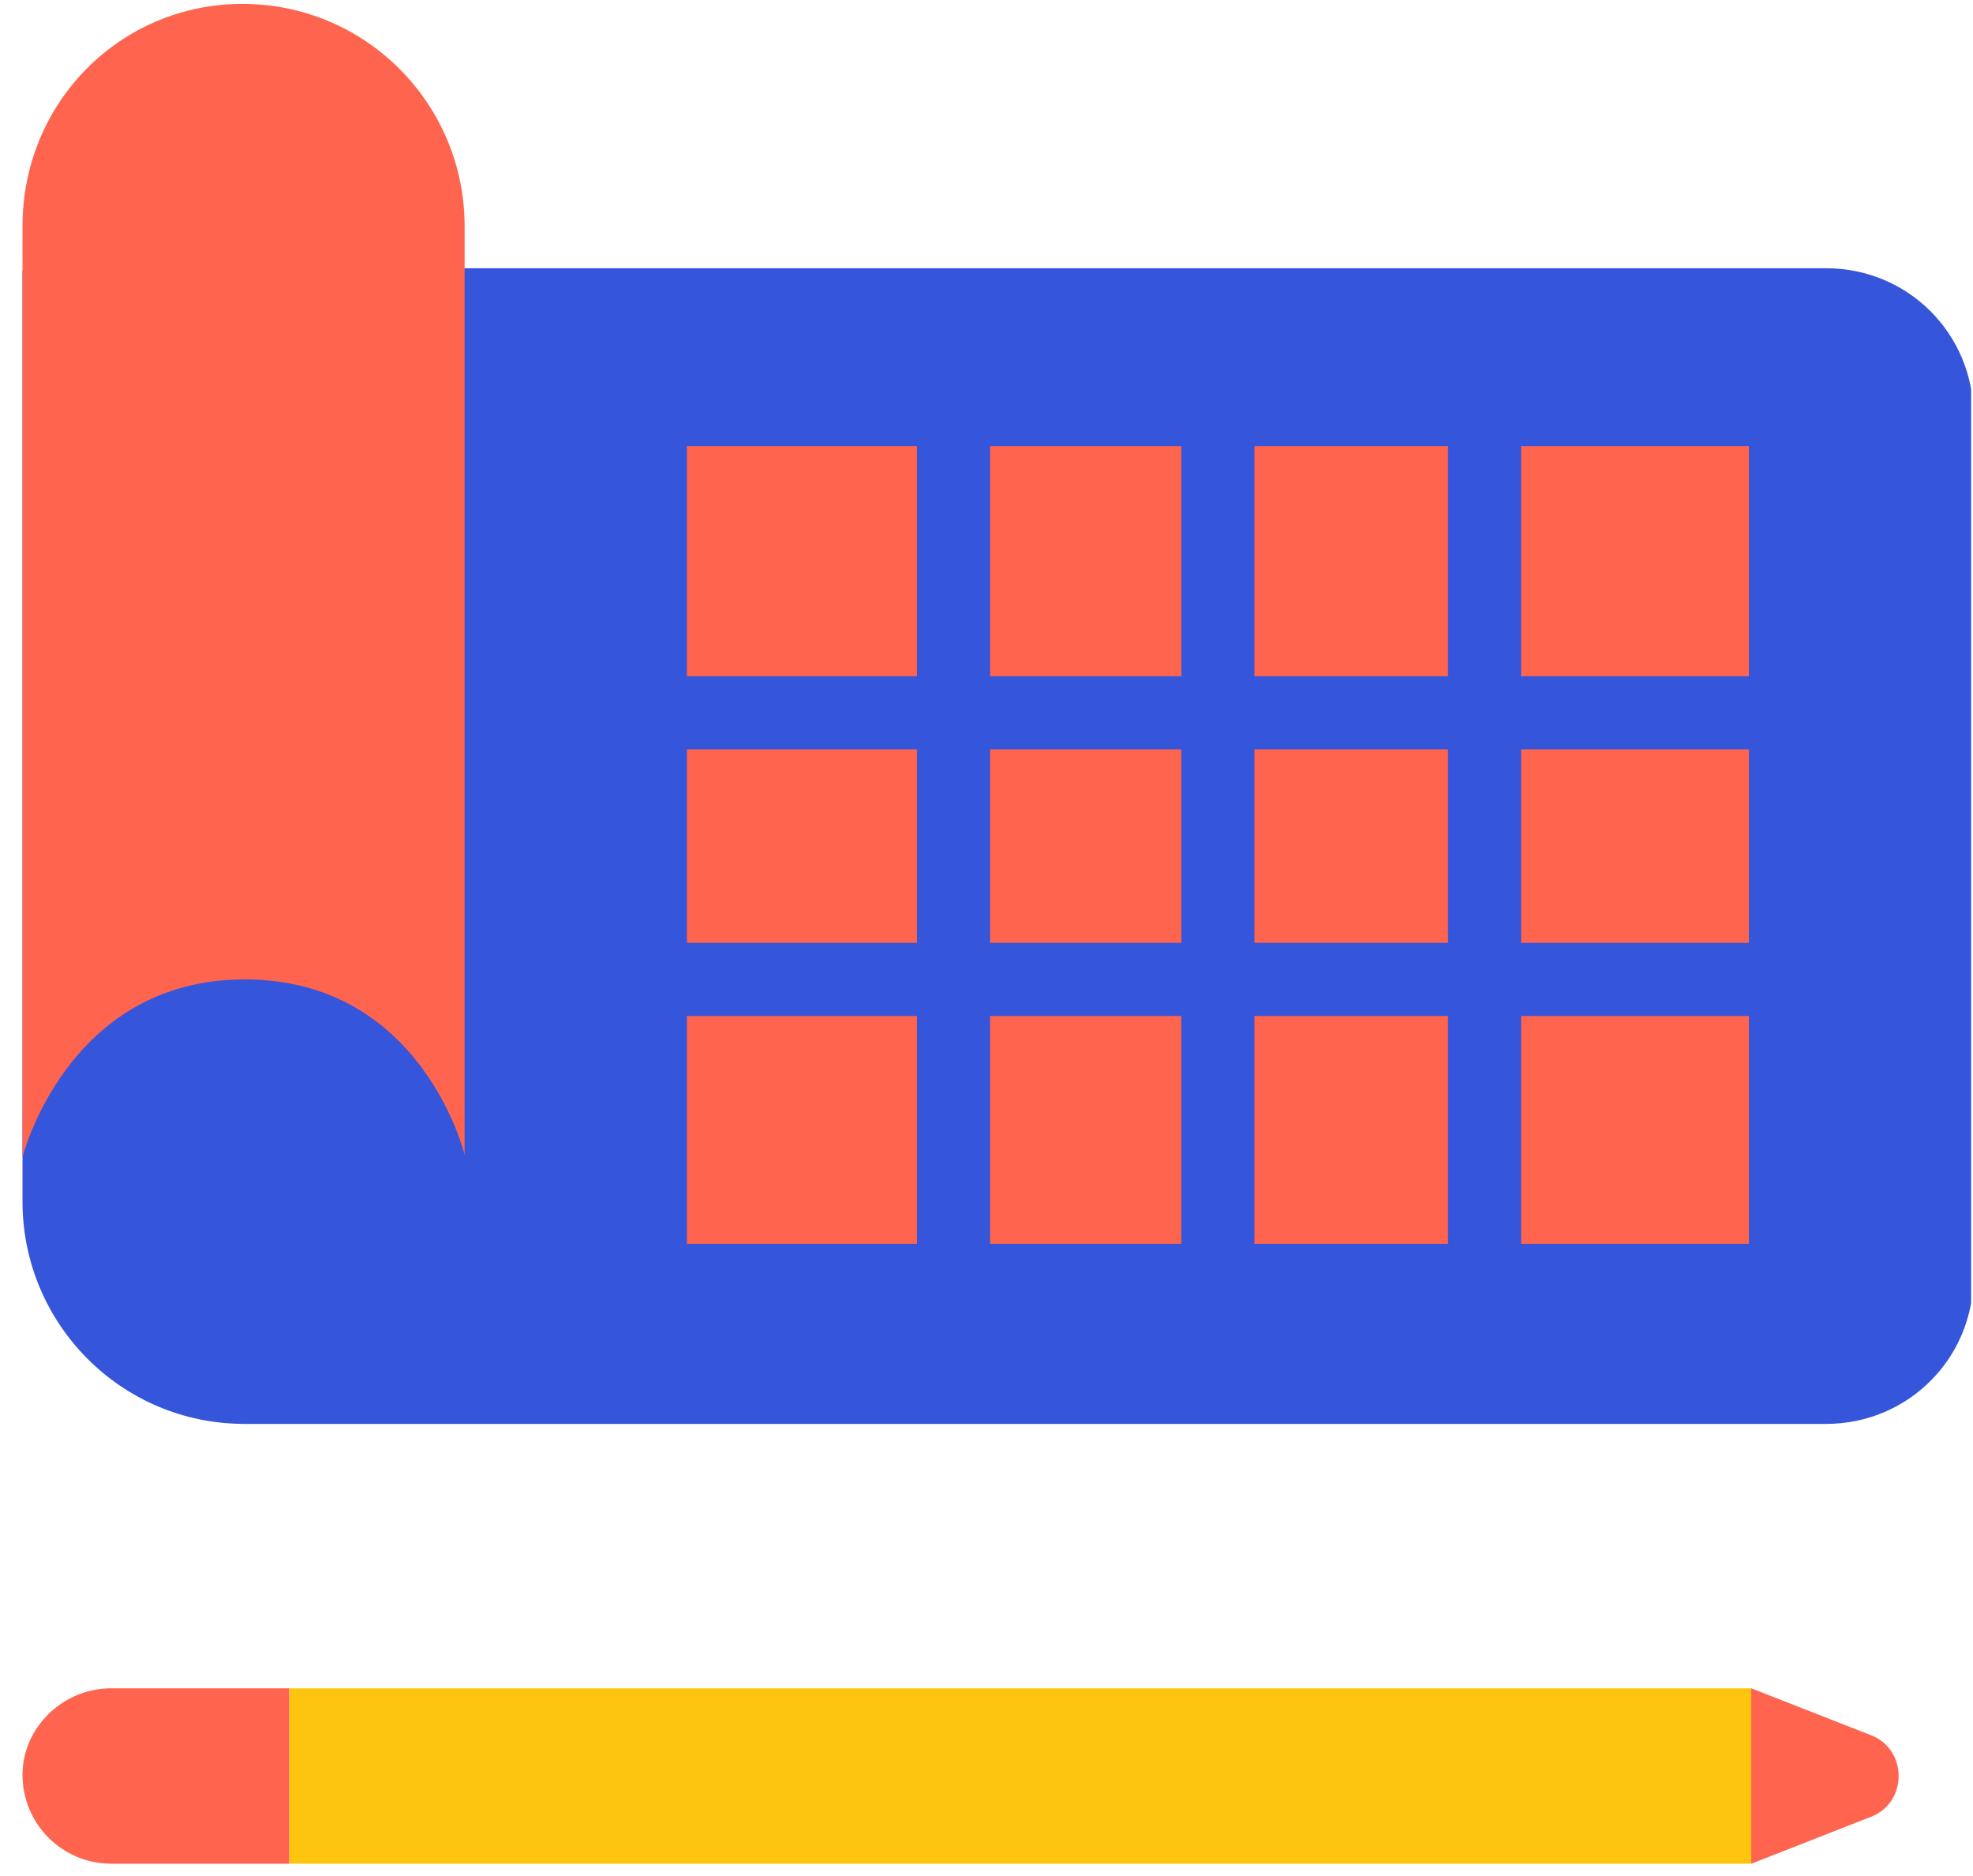 <svg width="81" height="77" viewBox="0 0 81 77" fill="none" xmlns="http://www.w3.org/2000/svg">
<g clip-path="url(#clip5)">
<path d="M0.924 11.108V49.331C0.924 54.325 4.957 58.455 10.047 58.455H74.969C78.331 58.455 81.02 55.766 81.02 52.404V17.062C81.02 13.701 78.331 11.012 74.969 11.012H19.075" fill="#3555DB"/>
<path d="M19.075 47.411V9.284C19.075 4.29 15.041 0.16 9.951 0.16C4.957 0.16 0.924 4.194 0.924 9.284V47.507C0.924 47.507 2.748 40.208 10.047 40.208C17.346 40.208 19.075 47.411 19.075 47.411Z" fill="#FF644E"/>
<path d="M71.896 69.309H11.872V76.511H71.896" fill="#FDC510"/>
<path d="M71.896 76.511L76.794 74.591C78.331 74.014 78.331 71.806 76.794 71.229L71.896 69.309" fill="#FF644E"/>
<path d="M4.573 76.511H11.872V69.309H4.573C2.556 69.309 0.924 70.941 0.924 72.862C0.924 74.879 2.556 76.511 4.573 76.511Z" fill="#FF644E"/>
<path d="M71.8 18.312H28.199V51.062H71.8V18.312Z" fill="#FF644E"/>
<path d="M71.896 40.207H28.199" stroke="#3555DB" stroke-width="3" stroke-miterlimit="10" stroke-linecap="round" stroke-linejoin="round"/>
<path d="M71.896 29.262H28.199" stroke="#3555DB" stroke-width="3" stroke-miterlimit="10" stroke-linecap="round" stroke-linejoin="round"/>
<path d="M49.999 18.312V51.062" stroke="#3555DB" stroke-width="3" stroke-miterlimit="10" stroke-linecap="round" stroke-linejoin="round"/>
<path d="M60.948 18.312V51.062" stroke="#3555DB" stroke-width="3" stroke-miterlimit="10" stroke-linecap="round" stroke-linejoin="round"/>
<path d="M39.147 18.312V51.062" stroke="#3555DB" stroke-width="3" stroke-miterlimit="10" stroke-linecap="round" stroke-linejoin="round"/>
</g>
<defs>
<clipPath id="clip5">
<rect x="0.924" y="0.16" width="80" height="76.352" fill="white"/>
</clipPath>
</defs>
</svg>
